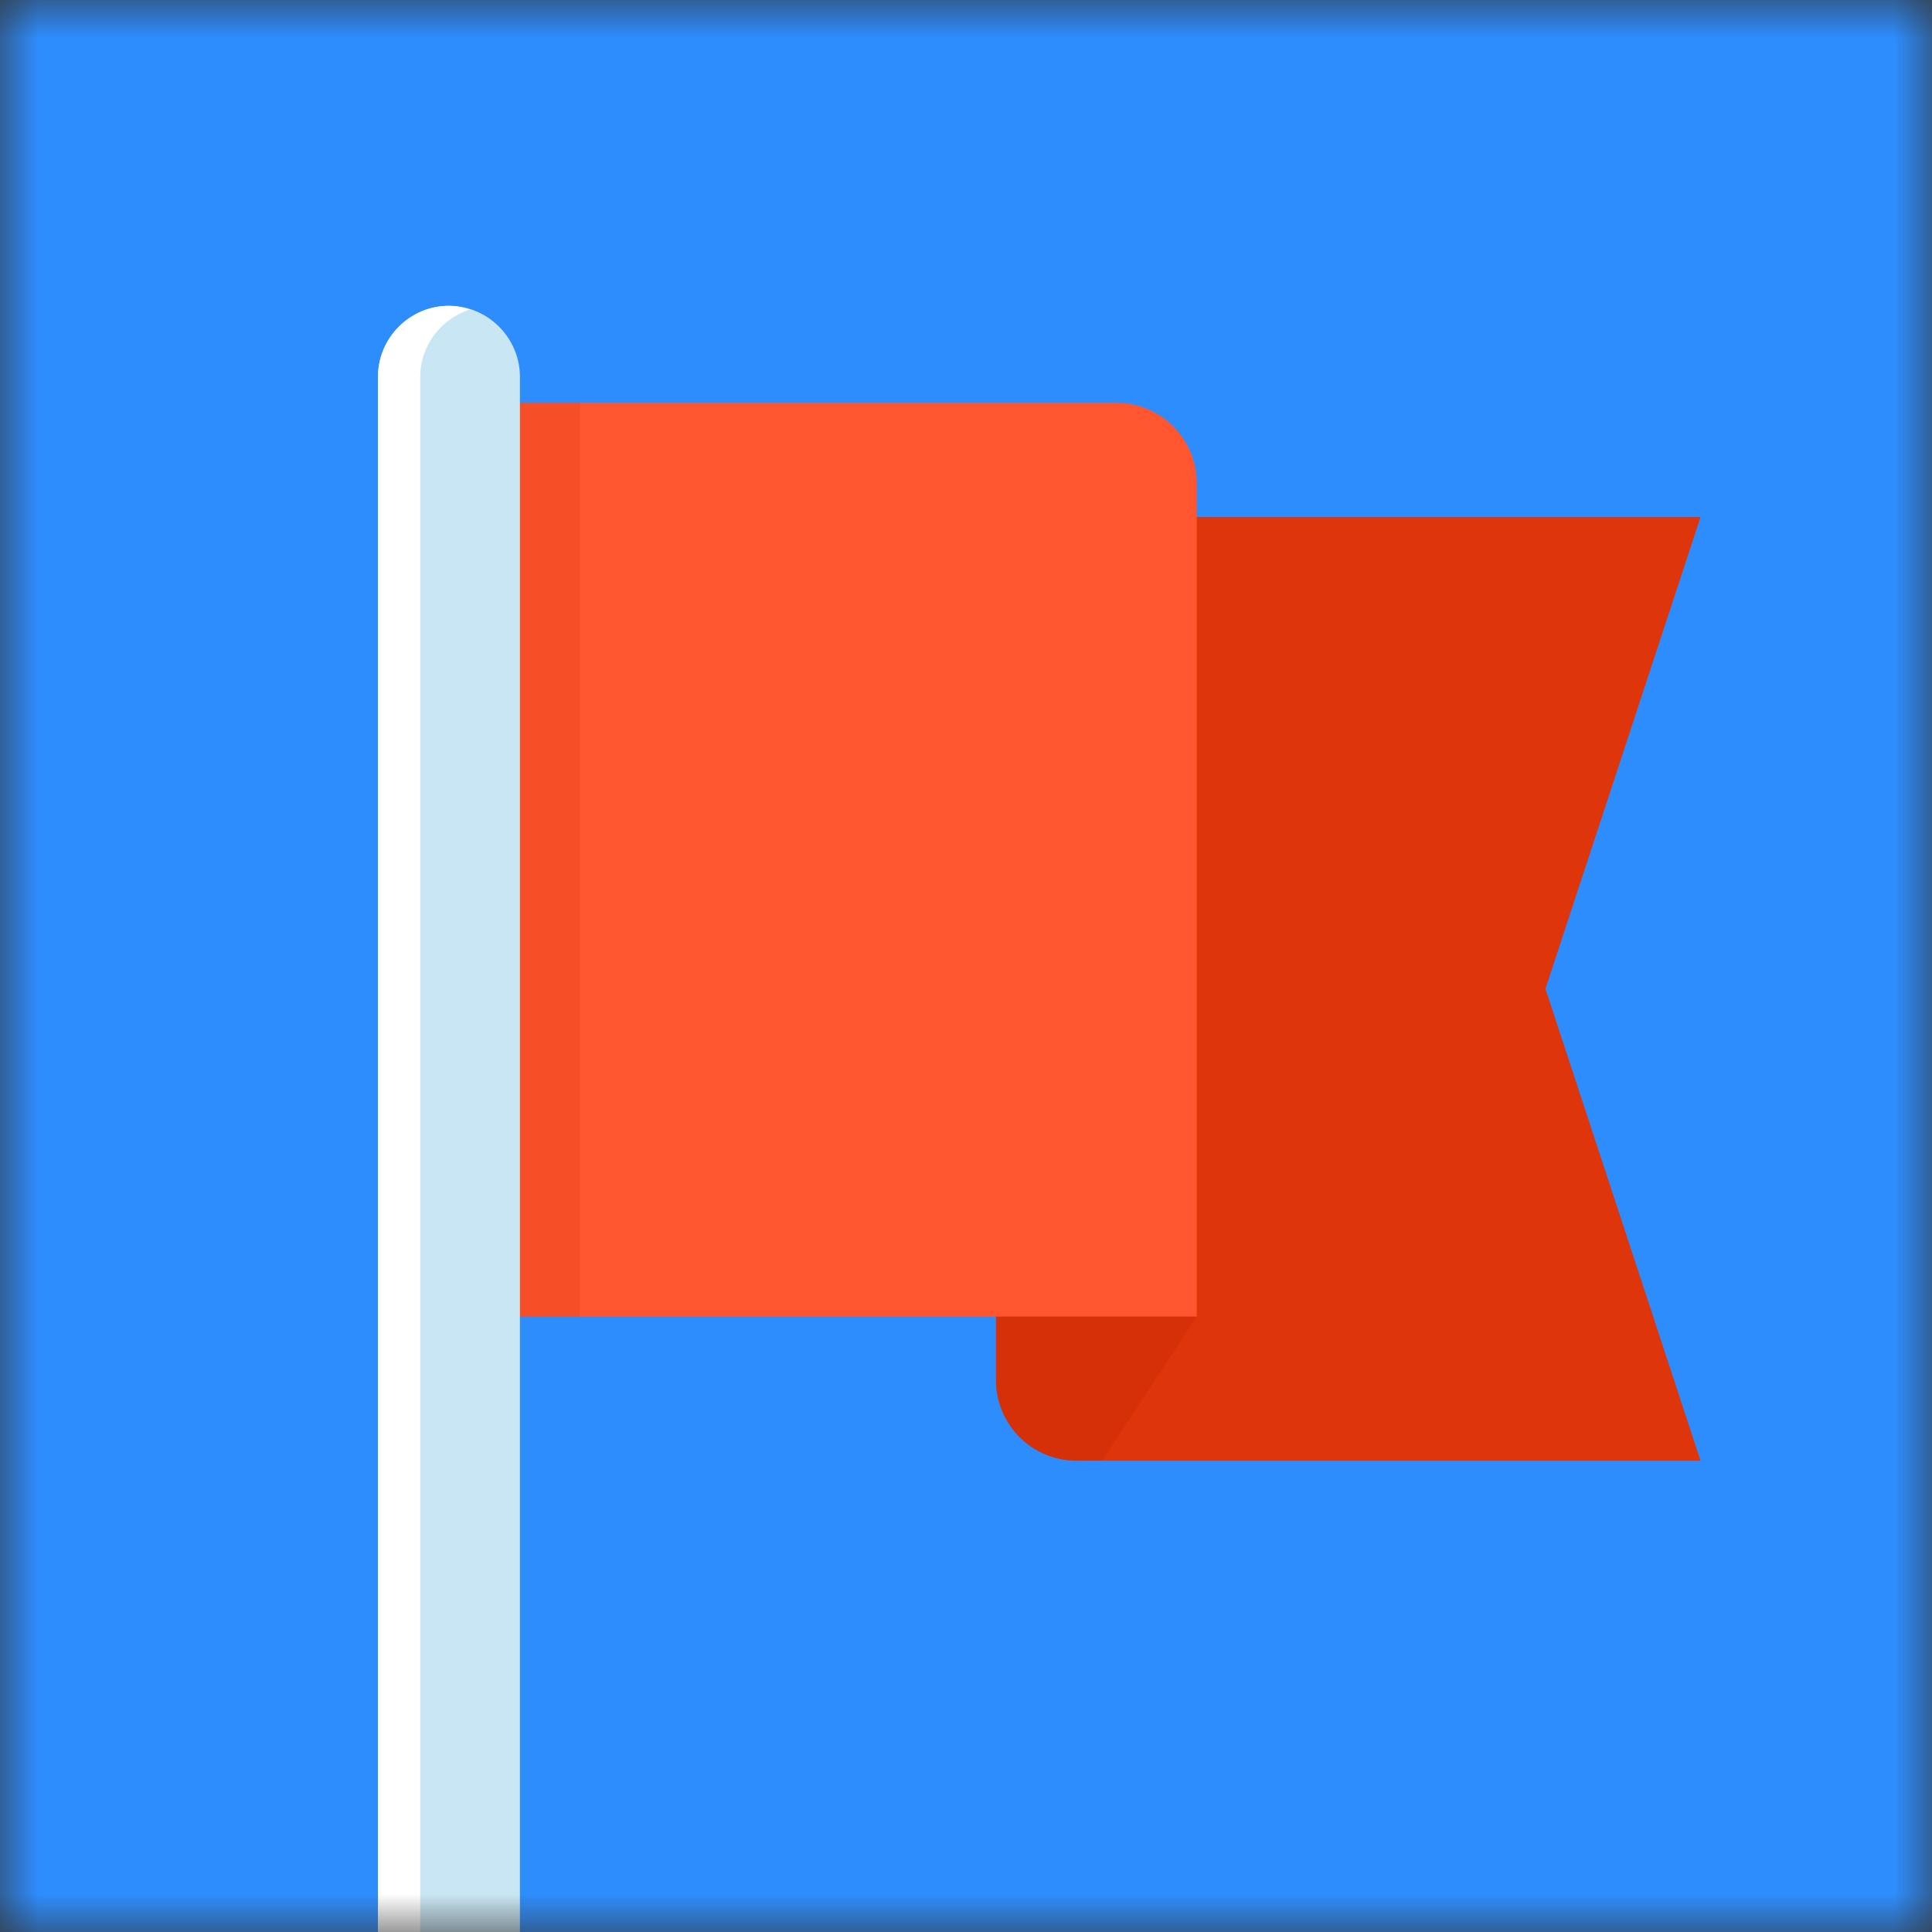 <svg width="25" height="25" viewBox="0 0 25 25" fill="none" xmlns="http://www.w3.org/2000/svg">
<rect x="0" y="0" width="25" height="25" fill="#333333" stroke="none"/>
<mask id="mask0_100_1497" style="mask-type:alpha" maskUnits="userSpaceOnUse" x="0" y="0" width="25" height="25">
<path d="M25 0H0V25H25V0Z" fill="white"/>
</mask>
<g mask="url(#mask0_100_1497)">
<path d="M25 0H0V25H25V0Z" fill="#2E8DFD"/>
<path d="M22.005 6.69H12.888V17.859C12.888 18.435 13.354 18.901 13.929 18.901H22.005L19.998 12.795L22.005 6.69Z" fill="#DE350A"/>
<path d="M6.617 5.212H14.444C15.02 5.212 15.486 5.678 15.486 6.253V17.037H6.617V5.212Z" fill="#FF5630"/>
<path opacity="0.3" d="M12.888 17.037V17.859C12.888 18.435 13.354 18.901 13.929 18.901H14.261L15.486 17.036H12.888V17.037Z" fill="#BF2601"/>
<path opacity="0.2" d="M7.505 5.212H6.617V17.037H7.505V5.212Z" fill="#D32F06"/>
<path d="M5.809 3.957C5.304 3.957 4.891 4.371 4.891 4.876V25.149C5.466 25.591 6.08 24.811 6.728 25.149V4.876C6.727 4.371 6.314 3.957 5.809 3.957Z" fill="#C9E6F4"/>
<path d="M4.891 4.876V25.157C5.07 25.295 5.252 25.029 5.438 25.157V4.876C5.438 4.467 5.711 4.122 6.083 4.004C5.996 3.977 5.905 3.957 5.809 3.957C5.304 3.957 4.891 4.371 4.891 4.876Z" fill="white"/>
</g>
</svg>

